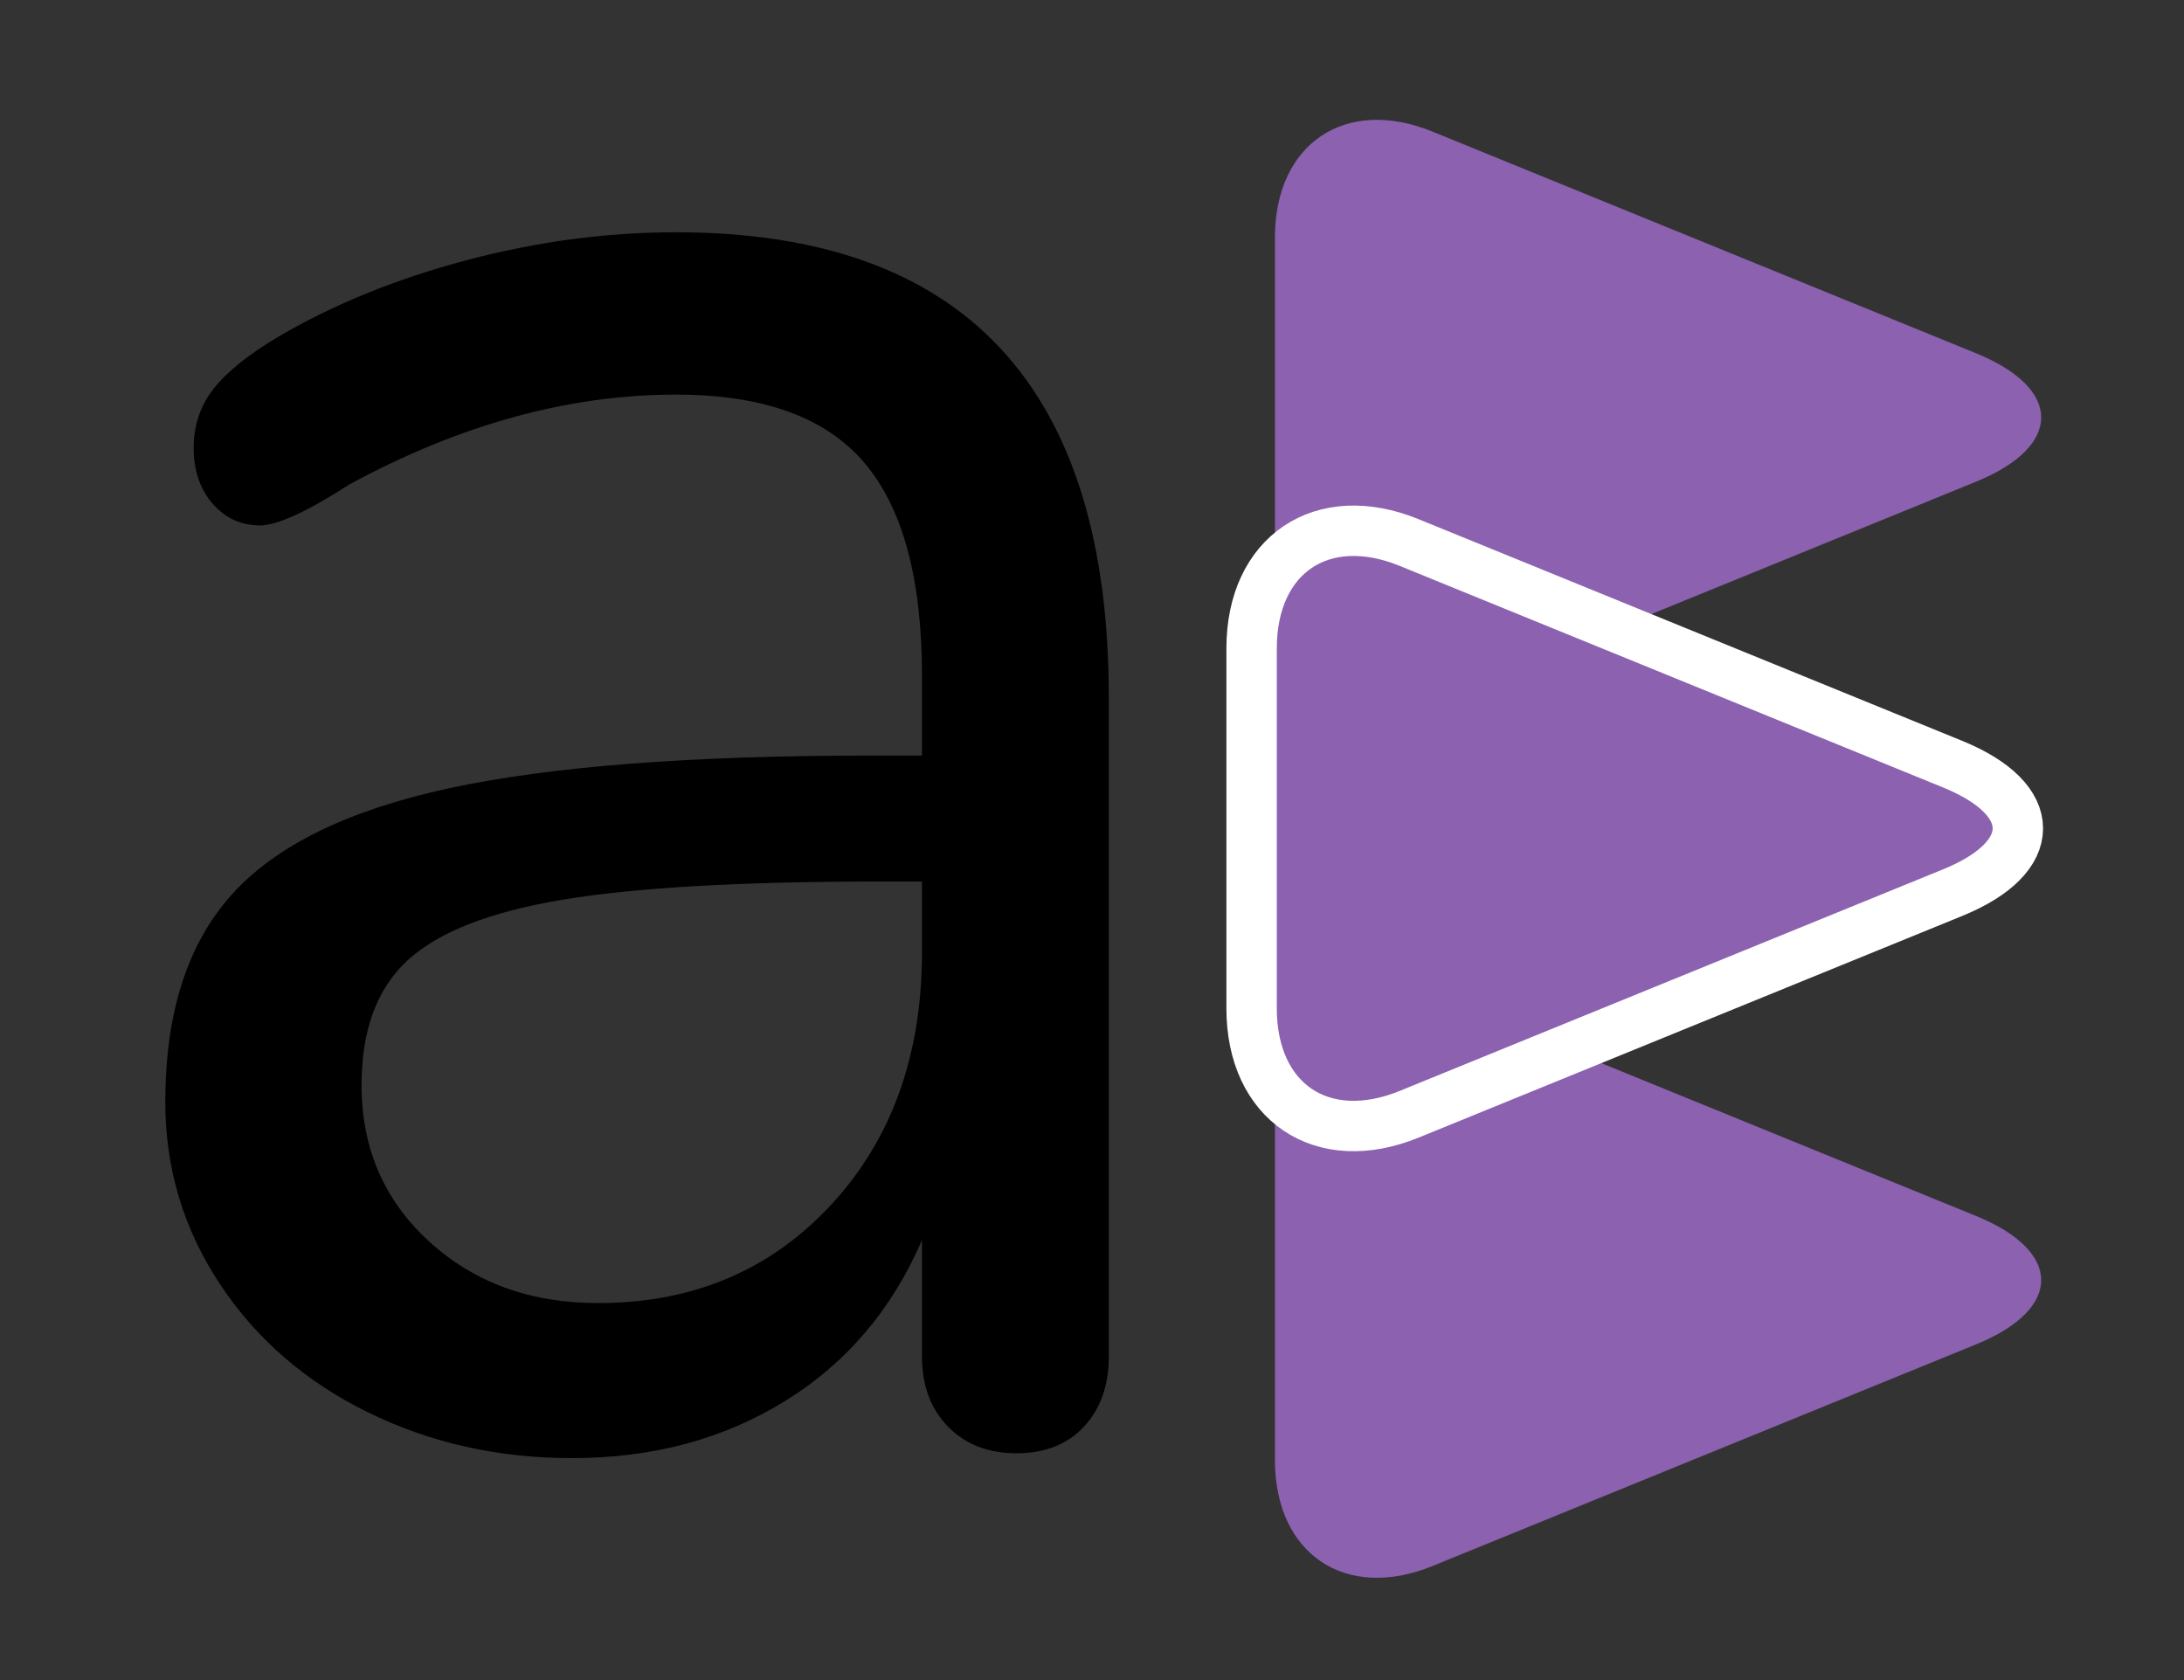 <?xml version="1.0" standalone="no"?><!-- Generator: Gravit.io --><svg xmlns="http://www.w3.org/2000/svg" xmlns:xlink="http://www.w3.org/1999/xlink" style="isolation:isolate" viewBox="0 0 130 100" width="130" height="100"><rect x="0" y="0" width="130" height="100" fill="#333333" stroke="none"/><defs><clipPath id="_clipPath_Q17AAHLDAk7cKSNNpJxkJkB3jP3TODBT"><rect width="130" height="100"/></clipPath></defs><g clip-path="url(#_clipPath_Q17AAHLDAk7cKSNNpJxkJkB3jP3TODBT)"><path d=" M 40.242 13.825 L 40.242 13.825 Q 66 13.825 66 41.511 L 66 41.511 L 66 80.733 L 66 80.733 Q 66 83.329 64.522 84.915 L 64.522 84.915 L 64.522 84.915 Q 63.044 86.501 60.511 86.501 L 60.511 86.501 L 60.511 86.501 Q 57.977 86.501 56.429 84.915 L 56.429 84.915 L 56.429 84.915 Q 54.88 83.329 54.88 80.733 L 54.88 80.733 L 54.88 73.812 L 54.88 73.812 Q 52.206 80.012 46.717 83.401 L 46.717 83.401 L 46.717 83.401 Q 41.227 86.789 34.049 86.789 L 34.049 86.789 L 34.049 86.789 Q 27.433 86.789 21.873 84.05 L 21.873 84.05 L 21.873 84.05 Q 16.313 81.31 13.076 76.407 L 13.076 76.407 L 13.076 76.407 Q 9.839 71.504 9.839 65.592 L 9.839 65.592 L 9.839 65.592 Q 9.839 57.661 13.78 53.263 L 13.78 53.263 L 13.78 53.263 Q 17.721 48.865 26.729 46.919 L 26.729 46.919 L 26.729 46.919 Q 35.738 44.972 51.784 44.972 L 51.784 44.972 L 54.88 44.972 L 54.88 40.213 L 54.88 40.213 Q 54.88 31.562 51.432 27.524 L 51.432 27.524 L 51.432 27.524 Q 47.983 23.487 40.242 23.487 L 40.242 23.487 L 40.242 23.487 Q 30.67 23.487 20.818 28.822 L 20.818 28.822 L 20.818 28.822 Q 17.017 31.273 15.469 31.273 L 15.469 31.273 L 15.469 31.273 Q 13.78 31.273 12.654 29.975 L 12.654 29.975 L 12.654 29.975 Q 11.528 28.678 11.528 26.659 L 11.528 26.659 L 11.528 26.659 Q 11.528 24.64 12.724 23.126 L 12.724 23.126 L 12.724 23.126 Q 13.92 21.612 16.595 20.026 L 16.595 20.026 L 16.595 20.026 Q 21.521 17.142 27.785 15.484 L 27.785 15.484 L 27.785 15.484 Q 34.049 13.825 40.242 13.825 L 40.242 13.825 Z  M 35.597 77.561 L 35.597 77.561 Q 44.042 77.561 49.461 71.721 L 49.461 71.721 L 49.461 71.721 Q 54.88 65.881 54.88 56.652 L 54.88 56.652 L 54.88 52.47 L 52.347 52.47 L 52.347 52.47 Q 39.96 52.47 33.485 53.552 L 33.485 53.552 L 33.485 53.552 Q 27.011 54.633 24.266 57.157 L 24.266 57.157 L 24.266 57.157 Q 21.521 59.68 21.521 64.583 L 21.521 64.583 L 21.521 64.583 Q 21.521 70.207 25.533 73.884 L 25.533 73.884 L 25.533 73.884 Q 29.544 77.561 35.597 77.561 L 35.597 77.561 Z " fill-rule="evenodd" fill="rgb(0,0,0)"/><path d=" M 75.889 35.561 L 75.889 24.848 L 75.889 14.136 C 75.889 8.547 80.091 5.722 85.266 7.833 L 101.442 14.429 L 117.619 21.025 C 122.794 23.135 122.794 26.562 117.619 28.672 L 101.442 35.268 L 85.266 41.864 C 80.091 43.974 75.889 41.15 75.889 35.561 Z " fill="rgb(139,97,176)"/><path d=" M 75.889 86.91 L 75.889 76.197 L 75.889 65.485 C 75.889 59.896 80.091 57.071 85.266 59.182 L 101.442 65.778 L 117.619 72.374 C 122.794 74.484 122.794 77.91 117.619 80.021 L 101.442 86.617 L 85.266 93.213 C 80.091 95.323 75.889 92.499 75.889 86.91 Z " fill="rgb(139,97,176)"/><path d=" M 74.5 60.02 L 74.5 49.307 L 74.5 38.595 C 74.5 33.006 78.702 30.181 83.877 32.292 L 100.053 38.888 L 116.229 45.484 C 121.405 47.594 121.405 51.021 116.229 53.131 L 100.053 59.727 L 83.877 66.323 C 78.702 68.433 74.5 65.609 74.5 60.02 Z " fill="rgb(139,97,176)" vector-effect="non-scaling-stroke" stroke-width="3" stroke="rgb(255,255,255)" stroke-linejoin="miter" stroke-linecap="square" stroke-miterlimit="3"/></g></svg>